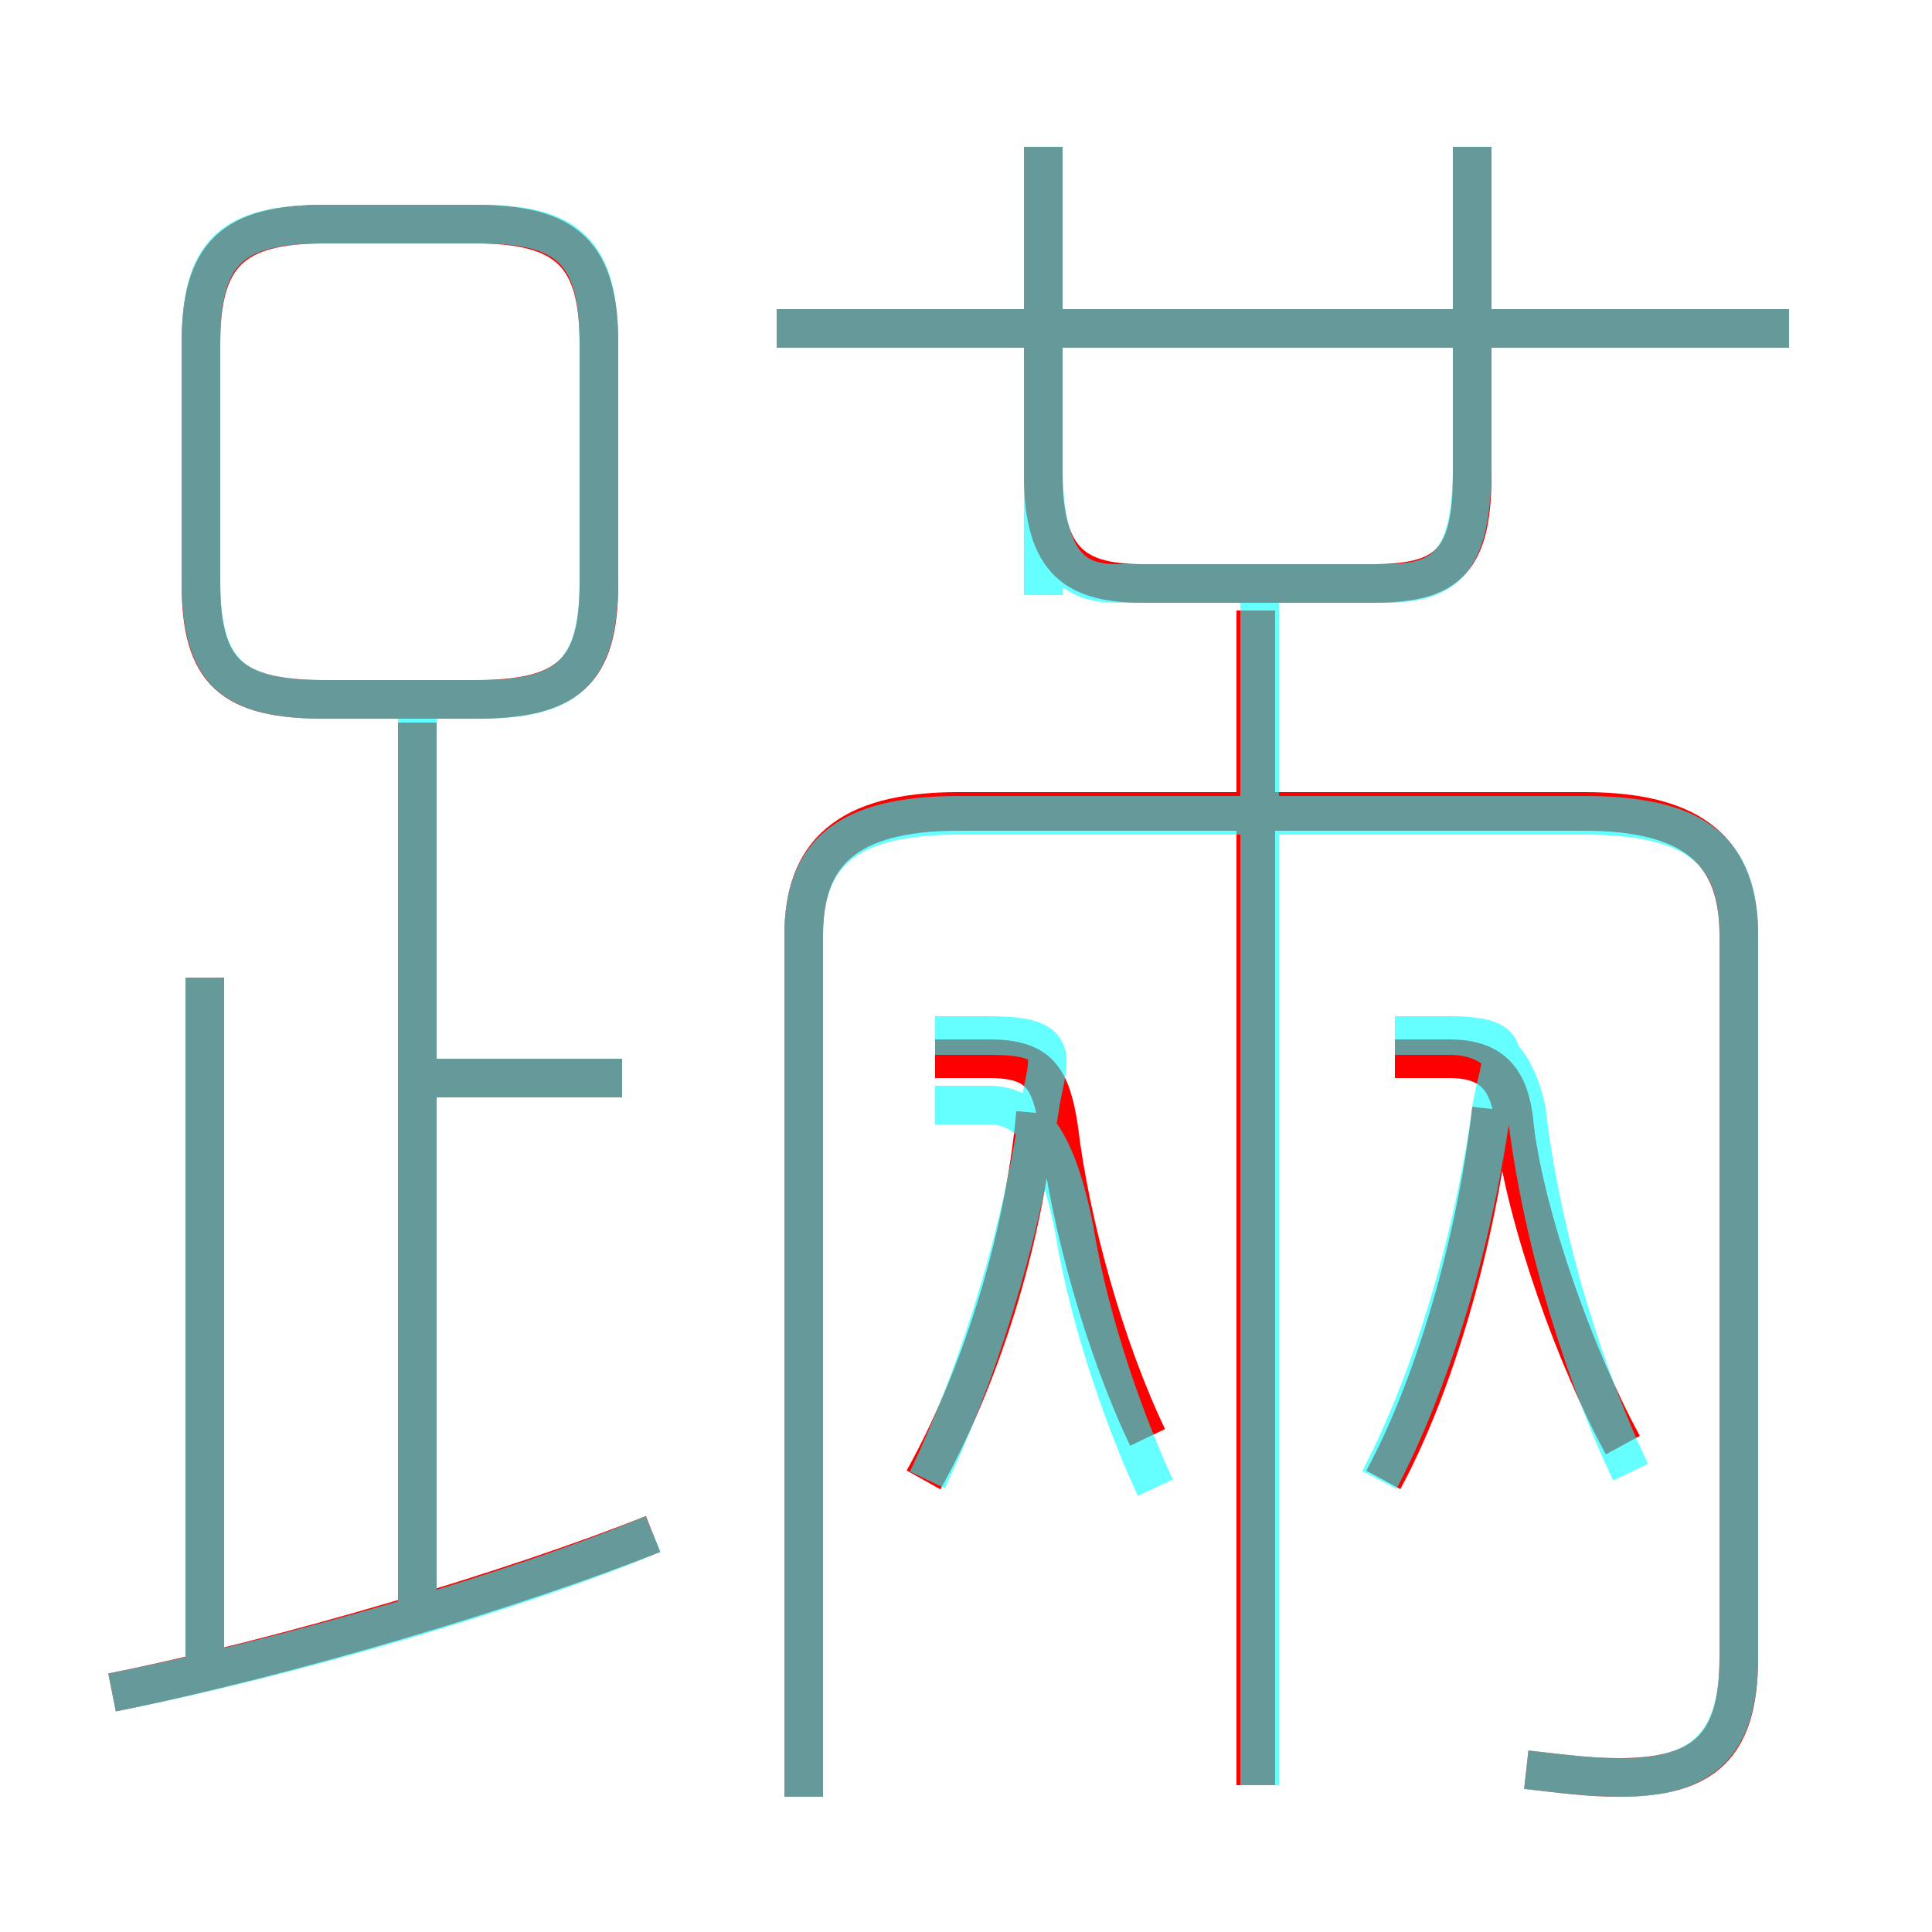 <?xml version='1.0' encoding='utf8'?>
<svg viewBox="0.0 -6.0 50.0 50.0" version="1.1" xmlns="http://www.w3.org/2000/svg">
<rect x="0.0" y="-6.0" width="50.0" height="50.0" fill="#333333" stroke="none"/>
<rect x="-1000" y="-1000" width="2000" height="2000" stroke="white" fill="white"/>
<g style="fill:none;stroke:rgba(255, 0, 0, 1);  stroke-width:1"><path d="M 39.5 1.8 C 40.4 1.9 41.1 2.0 41.9 2.0 C 44.1 2.0 45.0 1.2 45.0 -1.1 L 45.0 -19.8 C 45.0 -21.9 43.9 -23.0 41.0 -23.0 L 24.8 -23.0 C 21.9 -23.0 20.8 -21.9 20.8 -19.8 L 20.8 2.5 M 2.9 -0.2 C 7.4 -1.1 13.4 -2.9 16.9 -4.3 M 5.3 -0.5 L 5.3 -18.7 M 10.8 -2.1 L 10.8 -25.3 M 16.1 -16.1 L 11.2 -16.1 M 23.9 -5.7 C 25.3 -8.2 26.5 -11.8 26.8 -15.2 M 29.7 -6.8 C 28.6 -9.1 27.7 -12.3 27.4 -14.8 C 27.2 -16.1 26.9 -16.6 25.6 -16.6 L 24.2 -16.6 M 15.5 -28.9 L 15.5 -35.1 C 15.5 -37.4 14.7 -38.2 12.3 -38.2 L 8.4 -38.2 C 6.0 -38.2 5.2 -37.4 5.2 -35.1 L 5.2 -28.9 C 5.2 -26.6 6.0 -25.9 8.4 -25.9 L 12.3 -25.9 C 14.7 -25.9 15.5 -26.6 15.5 -28.9 Z M 32.5 2.2 L 32.5 -28.2 M 35.8 -5.7 C 37.1 -8.1 38.2 -11.8 38.6 -15.3 M 42.0 -6.6 C 40.8 -8.8 39.5 -12.4 39.2 -14.8 C 39.1 -16.1 38.6 -16.6 37.5 -16.6 L 36.1 -16.6 M 27.0 -40.2 L 27.0 -31.7 C 27.0 -29.4 27.9 -28.9 29.6 -28.9 L 35.5 -28.9 C 37.4 -28.9 38.1 -29.4 38.1 -31.7 L 38.1 -40.2 M 46.3 -35.5 L 20.1 -35.5" transform="translate(0.0 38.0)" />
</g>
<g style="fill:none;stroke:rgba(0, 255, 255, 0.6);  stroke-width:1">
<path d="M 39.5 1.8 C 40.4 1.9 41.1 2.0 42.0 2.0 C 44.1 2.0 45.0 1.1 45.0 -1.1 L 45.0 -19.8 C 45.0 -21.9 44.0 -22.9 41.0 -22.9 L 24.8 -22.9 C 21.9 -22.9 20.8 -21.9 20.8 -19.8 L 20.8 2.5 M 2.9 -0.2 C 7.5 -1.1 13.6 -2.9 16.9 -4.3 M 5.3 -0.7 L 5.3 -18.7 M 10.8 -2.5 L 10.8 -25.6 M 16.1 -16.1 L 11.2 -16.1 M 29.9 -5.5 C 29.2 -7.0 28.2 -9.7 27.8 -12.2 C 27.4 -14.2 26.8 -15.4 25.6 -15.4 L 24.2 -15.4 M 24.0 -5.7 C 25.2 -8.2 26.4 -11.8 26.9 -15.3 C 27.1 -16.6 27.6 -17.2 25.6 -17.2 L 24.2 -17.2 M 8.4 -25.9 L 12.4 -25.9 C 14.7 -25.9 15.5 -26.6 15.5 -29.0 L 15.5 -35.1 C 15.5 -37.5 14.7 -38.2 12.4 -38.2 L 8.4 -38.2 C 6.0 -38.2 5.2 -37.5 5.2 -35.1 L 5.2 -29.0 C 5.2 -26.6 6.0 -25.9 8.4 -25.9 Z M 32.6 2.2 L 32.6 -28.6 M 35.7 -5.7 C 37.0 -8.2 38.1 -11.7 38.6 -15.3 C 38.8 -16.6 39.4 -17.2 37.5 -17.2 L 36.1 -17.2 M 42.2 -5.9 C 41.1 -8.2 39.9 -11.8 39.5 -15.3 C 39.2 -16.6 38.6 -17.2 37.5 -17.2 L 36.1 -17.2 M 27.0 -28.6 L 27.0 -40.2 M 46.3 -35.5 L 20.1 -35.5 M 38.1 -40.2 L 38.1 -32.0 C 38.1 -29.4 37.4 -28.9 35.8 -28.9 L 28.9 -28.9 C 27.8 -28.9 27.0 -29.4 27.0 -32.0 L 27.0 -40.2" transform="translate(0.0 38.0)" />
</g>
</svg>
